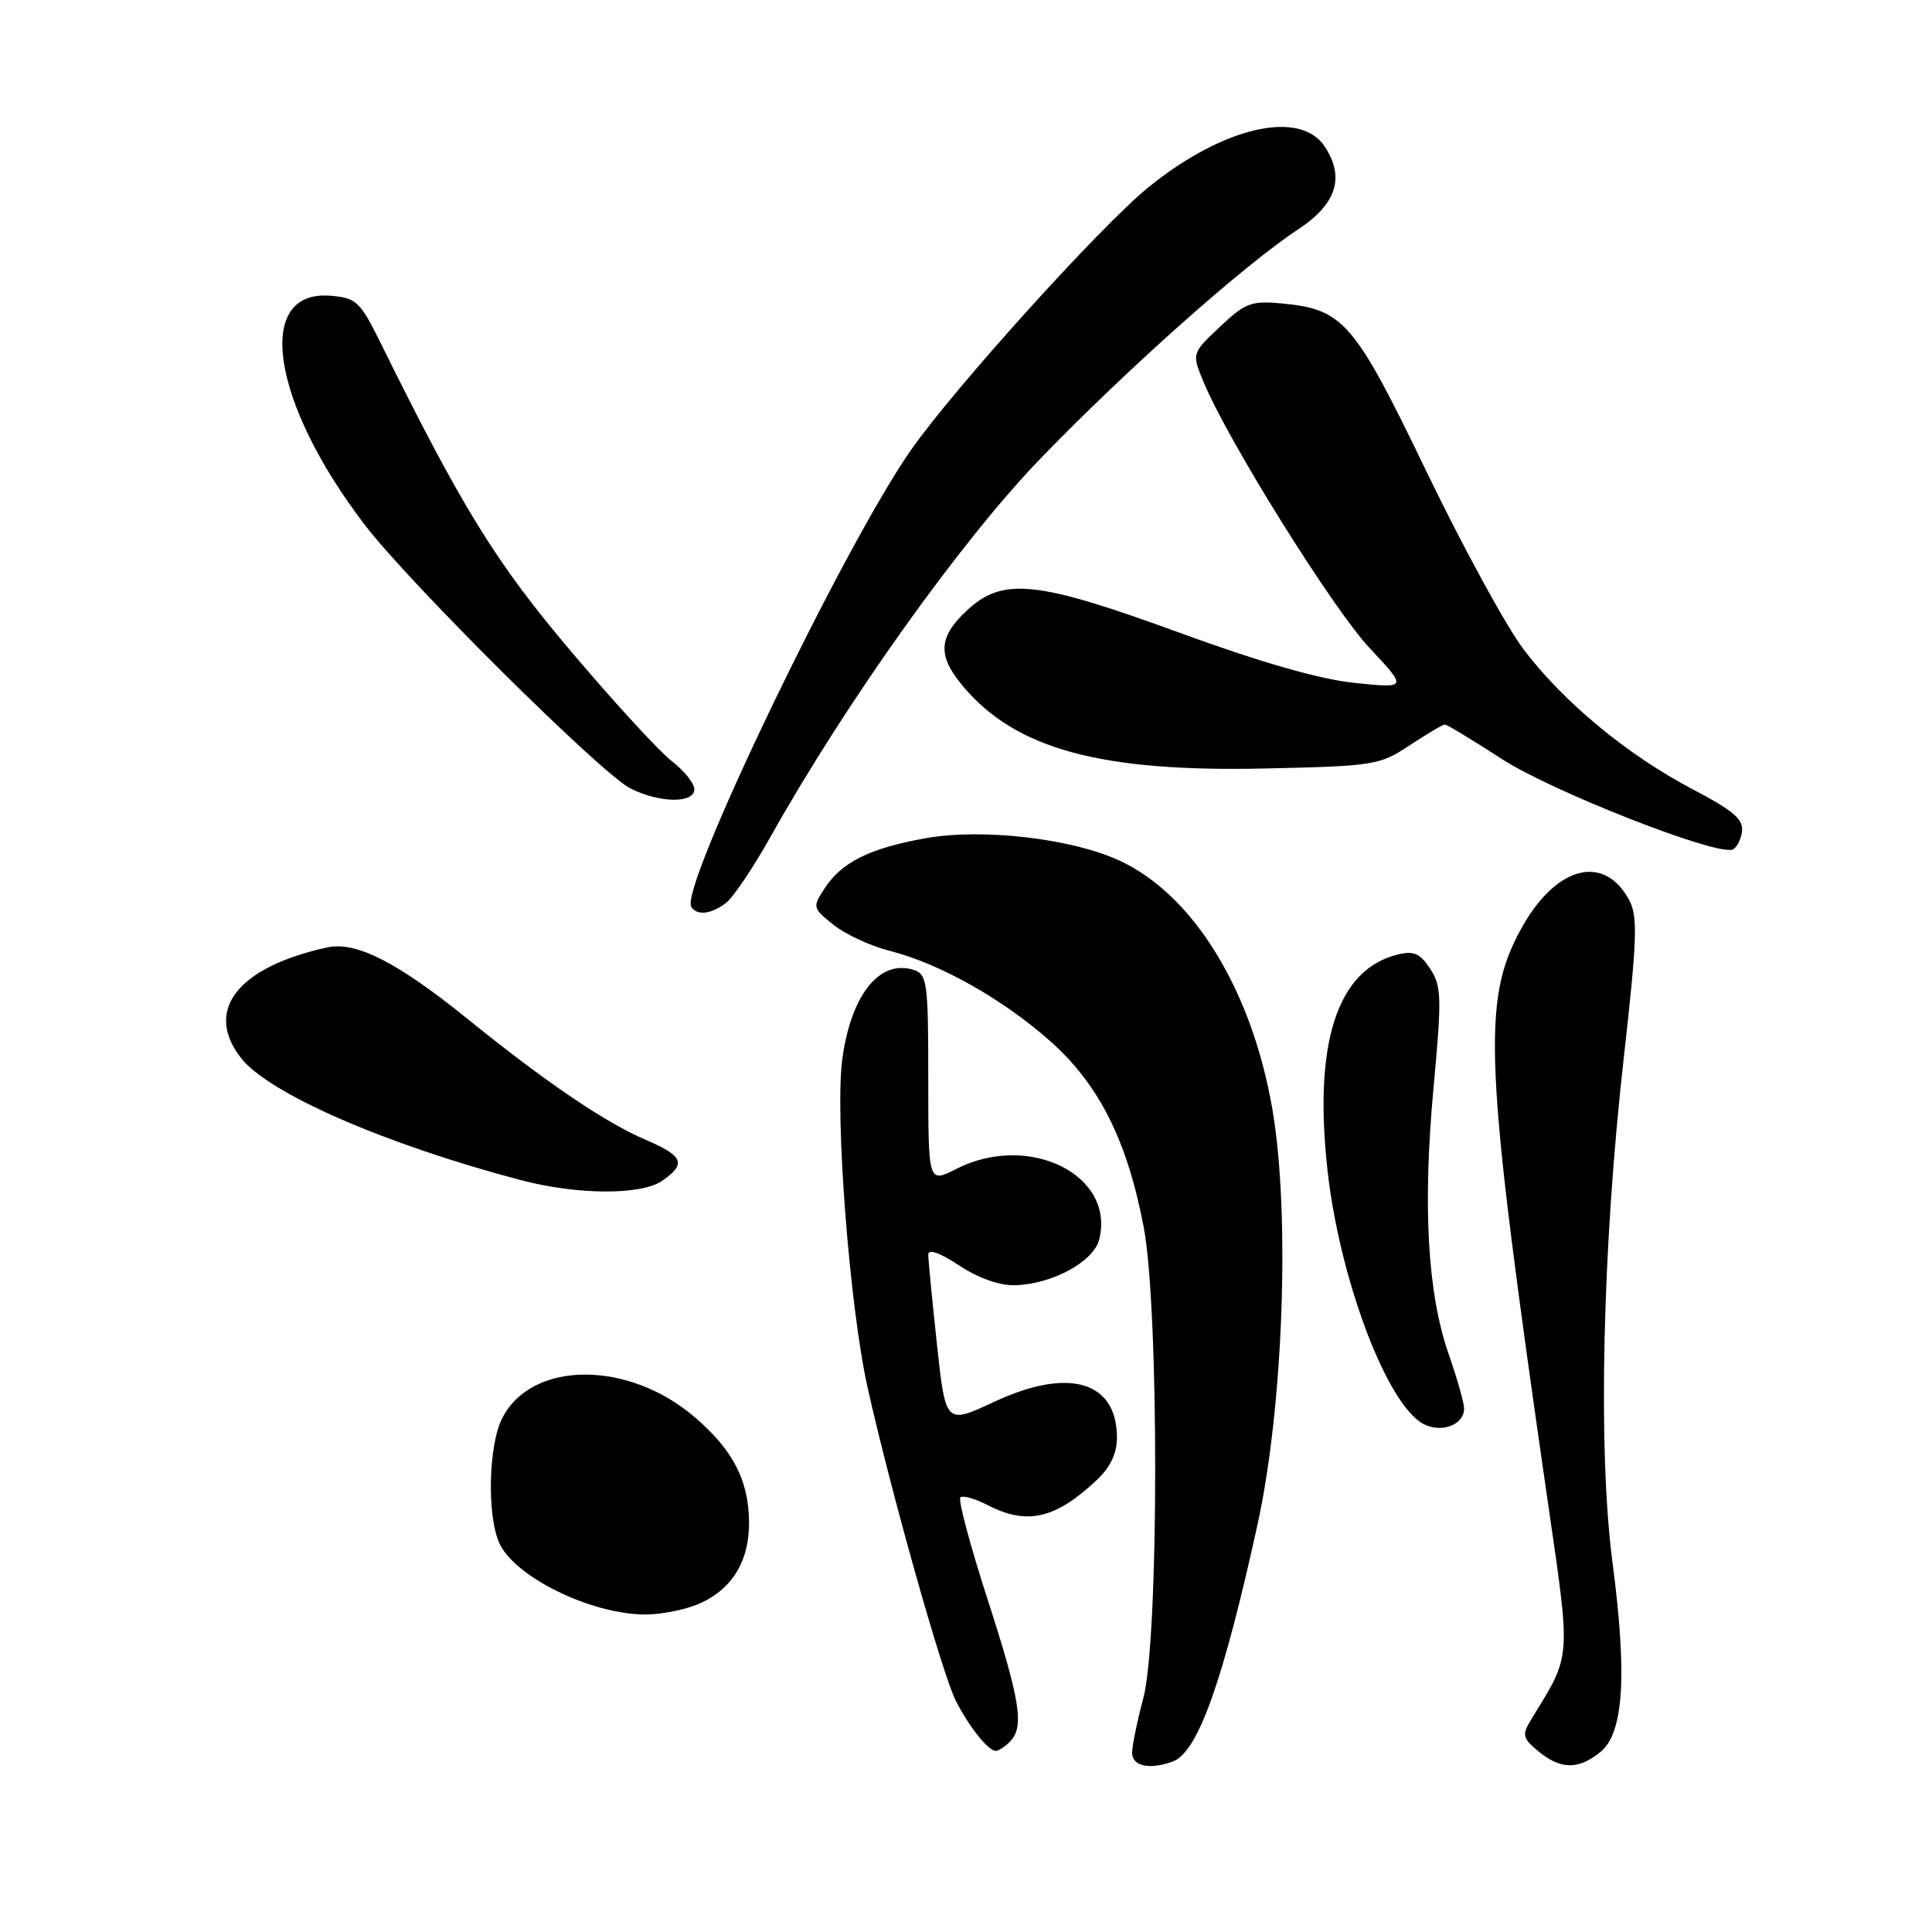 <?xml version="1.0" encoding="UTF-8" standalone="no"?>
<!DOCTYPE svg PUBLIC "-//W3C//DTD SVG 1.1//EN" "http://www.w3.org/Graphics/SVG/1.1/DTD/svg11.dtd" >
<svg xmlns="http://www.w3.org/2000/svg" xmlns:xlink="http://www.w3.org/1999/xlink" version="1.1" viewBox="0 0 256 256">
 <g >
 <path fill="currentColor"
d=" M 155.46 233.38 C 158.74 232.12 162.07 222.77 166.63 202.00 C 170.05 186.38 170.97 160.83 168.60 147.00 C 165.90 131.26 158.19 118.66 148.46 114.09 C 142.11 111.10 130.13 109.71 122.57 111.08 C 115.23 112.41 111.55 114.24 109.31 117.65 C 107.63 120.21 107.65 120.31 110.47 122.56 C 112.05 123.82 115.40 125.37 117.92 126.00 C 124.50 127.66 132.95 132.42 139.22 138.01 C 145.64 143.73 149.36 151.14 151.54 162.56 C 153.60 173.33 153.57 217.27 151.50 225.00 C 150.69 228.03 150.02 231.29 150.01 232.25 C 150.00 234.05 152.41 234.55 155.46 233.38 Z  M 212.06 232.15 C 215.15 229.65 215.63 222.00 213.66 207.00 C 211.72 192.24 212.32 165.24 215.16 140.15 C 216.92 124.52 217.03 121.43 215.89 119.29 C 212.53 113.02 206.09 114.75 201.50 123.17 C 196.31 132.71 196.69 140.87 205.02 198.50 C 208.19 220.42 208.30 218.99 202.80 227.99 C 201.65 229.88 201.78 230.36 203.86 232.07 C 206.82 234.49 209.14 234.52 212.06 232.15 Z  M 133.80 230.80 C 135.76 228.84 135.22 225.42 130.84 211.86 C 128.55 204.78 126.94 198.73 127.25 198.42 C 127.56 198.11 129.18 198.56 130.86 199.43 C 136.06 202.12 139.80 201.28 145.25 196.19 C 147.11 194.45 148.00 192.62 148.00 190.50 C 148.00 182.99 141.60 181.13 131.71 185.76 C 125.30 188.75 125.30 188.75 124.15 178.13 C 123.52 172.28 123.00 166.93 123.00 166.24 C 123.00 165.45 124.56 166.00 127.09 167.68 C 129.62 169.35 132.45 170.36 134.48 170.30 C 139.43 170.16 144.92 167.18 145.65 164.24 C 147.80 155.67 136.31 150.00 126.71 154.89 C 123.00 156.78 123.00 156.78 123.00 142.96 C 123.00 130.10 122.86 129.09 121.04 128.51 C 116.51 127.07 112.70 131.91 111.59 140.50 C 110.63 147.99 112.59 173.24 114.95 183.81 C 118.05 197.67 124.84 221.78 126.65 225.36 C 128.40 228.81 130.95 232.00 131.95 232.00 C 132.31 232.00 133.14 231.46 133.80 230.80 Z  M 92.45 212.58 C 96.97 210.69 99.33 206.88 99.25 201.56 C 99.17 196.07 97.08 192.08 92.03 187.76 C 83.22 180.22 70.49 180.28 66.57 187.87 C 64.72 191.44 64.50 200.81 66.17 204.48 C 68.19 208.91 78.07 213.80 85.28 213.93 C 87.36 213.97 90.59 213.36 92.45 212.58 Z  M 194.00 186.62 C 194.00 185.90 193.08 182.66 191.95 179.41 C 189.15 171.33 188.50 159.84 189.95 144.13 C 191.06 132.19 191.01 130.67 189.51 128.37 C 188.16 126.31 187.33 125.95 185.17 126.49 C 177.17 128.47 174.02 138.22 175.91 155.14 C 177.46 169.00 183.35 185.03 188.14 188.39 C 190.52 190.06 194.00 189.01 194.00 186.62 Z  M 87.78 156.44 C 90.99 154.19 90.56 153.17 85.49 151.00 C 80.13 148.70 72.26 143.35 62.00 135.05 C 52.66 127.49 47.18 124.70 43.35 125.54 C 31.44 128.15 26.99 133.90 31.96 140.22 C 35.66 144.92 51.04 151.63 69.00 156.37 C 76.53 158.35 85.00 158.39 87.78 156.44 Z  M 96.20 119.64 C 97.14 118.93 99.78 115.01 102.07 110.93 C 112.14 92.97 127.39 71.60 137.89 60.74 C 149.27 48.96 164.84 35.11 172.00 30.40 C 177.08 27.06 178.23 23.52 175.55 19.44 C 172.27 14.42 161.99 16.81 152.08 24.89 C 145.82 30.00 126.67 51.19 120.80 59.50 C 111.98 72.00 90.02 117.60 91.59 120.15 C 92.34 121.36 94.22 121.15 96.20 119.64 Z  M 230.81 110.26 C 231.06 108.58 229.78 107.47 224.28 104.58 C 215.59 100.01 207.15 93.02 201.85 86.00 C 199.57 82.97 193.79 72.39 189.01 62.47 C 179.48 42.69 178.03 41.00 169.97 40.22 C 165.80 39.82 165.03 40.11 161.64 43.31 C 157.90 46.83 157.90 46.83 159.50 50.66 C 162.72 58.42 176.60 80.66 181.47 85.86 C 186.49 91.21 186.49 91.21 179.50 90.49 C 174.87 90.01 167.05 87.77 156.41 83.88 C 137.33 76.91 132.88 76.44 128.11 80.90 C 124.32 84.44 124.20 86.89 127.61 90.94 C 134.60 99.26 145.82 102.31 167.58 101.83 C 182.08 101.51 182.81 101.40 186.80 98.75 C 189.09 97.24 191.18 96.00 191.45 96.00 C 191.72 96.00 195.14 98.07 199.05 100.60 C 205.55 104.81 226.93 113.23 229.50 112.59 C 230.05 112.45 230.64 111.40 230.81 110.26 Z  M 92.00 104.58 C 92.00 103.79 90.64 102.11 88.99 100.83 C 87.33 99.55 81.34 93.02 75.68 86.33 C 65.72 74.57 61.24 67.32 50.46 45.50 C 47.72 39.94 47.23 39.48 43.81 39.19 C 33.68 38.35 35.88 53.23 48.30 69.50 C 54.18 77.22 79.58 102.43 83.50 104.45 C 87.33 106.41 92.00 106.49 92.00 104.58 Z "/>
</g>
</svg>